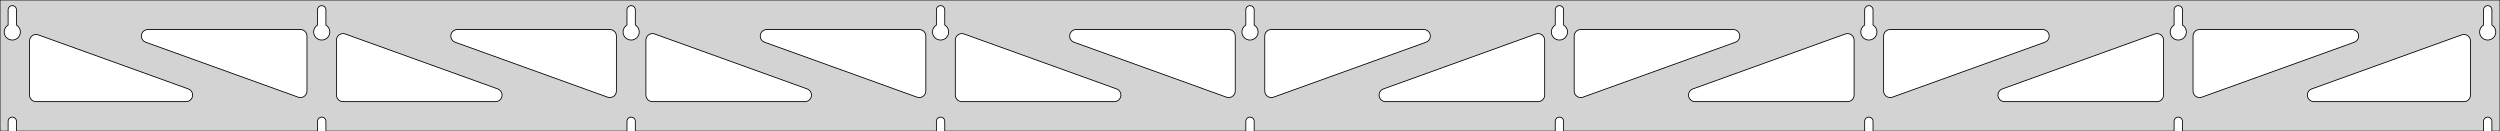 <?xml version="1.0" standalone="no"?>
<!DOCTYPE svg PUBLIC "-//W3C//DTD SVG 1.1//EN" "http://www.w3.org/Graphics/SVG/1.1/DTD/svg11.dtd">
<svg width="1525mm" height="80mm" viewBox="0 -80 1525 80" xmlns="http://www.w3.org/2000/svg" version="1.1">
<title>OpenSCAD Model</title>
<path d="
M 1525,-80 L 0,-80 L 0,-0 L 4.95,-0 L 4.95,-6 L 5.006,-6.53
 L 5.17,-7.037 L 5.437,-7.499 L 5.794,-7.895 L 6.225,-8.208 L 6.712,-8.425 L 7.233,-8.536
 L 7.767,-8.536 L 8.288,-8.425 L 8.775,-8.208 L 9.206,-7.895 L 9.563,-7.499 L 9.83,-7.037
 L 9.994,-6.53 L 10.05,-6 L 10.05,-0 L 193.7,-0 L 193.7,-6 L 193.756,-6.53
 L 193.92,-7.037 L 194.187,-7.499 L 194.544,-7.895 L 194.975,-8.208 L 195.462,-8.425 L 195.983,-8.536
 L 196.517,-8.536 L 197.038,-8.425 L 197.525,-8.208 L 197.956,-7.895 L 198.313,-7.499 L 198.58,-7.037
 L 198.744,-6.53 L 198.8,-6 L 198.8,-0 L 382.45,-0 L 382.45,-6 L 382.506,-6.53
 L 382.67,-7.037 L 382.937,-7.499 L 383.294,-7.895 L 383.725,-8.208 L 384.212,-8.425 L 384.733,-8.536
 L 385.267,-8.536 L 385.788,-8.425 L 386.275,-8.208 L 386.706,-7.895 L 387.063,-7.499 L 387.33,-7.037
 L 387.494,-6.53 L 387.55,-6 L 387.55,-0 L 571.2,-0 L 571.2,-6 L 571.256,-6.53
 L 571.42,-7.037 L 571.687,-7.499 L 572.044,-7.895 L 572.475,-8.208 L 572.962,-8.425 L 573.483,-8.536
 L 574.017,-8.536 L 574.538,-8.425 L 575.025,-8.208 L 575.456,-7.895 L 575.813,-7.499 L 576.08,-7.037
 L 576.244,-6.53 L 576.3,-6 L 576.3,-0 L 759.95,-0 L 759.95,-6 L 760.006,-6.53
 L 760.17,-7.037 L 760.437,-7.499 L 760.794,-7.895 L 761.225,-8.208 L 761.712,-8.425 L 762.233,-8.536
 L 762.767,-8.536 L 763.288,-8.425 L 763.775,-8.208 L 764.206,-7.895 L 764.563,-7.499 L 764.83,-7.037
 L 764.994,-6.53 L 765.05,-6 L 765.05,-0 L 948.7,-0 L 948.7,-6 L 948.756,-6.53
 L 948.92,-7.037 L 949.187,-7.499 L 949.544,-7.895 L 949.975,-8.208 L 950.462,-8.425 L 950.983,-8.536
 L 951.517,-8.536 L 952.038,-8.425 L 952.525,-8.208 L 952.956,-7.895 L 953.313,-7.499 L 953.58,-7.037
 L 953.744,-6.53 L 953.8,-6 L 953.8,-0 L 1137.45,-0 L 1137.45,-6 L 1137.51,-6.53
 L 1137.67,-7.037 L 1137.94,-7.499 L 1138.29,-7.895 L 1138.72,-8.208 L 1139.21,-8.425 L 1139.73,-8.536
 L 1140.27,-8.536 L 1140.79,-8.425 L 1141.27,-8.208 L 1141.71,-7.895 L 1142.06,-7.499 L 1142.33,-7.037
 L 1142.49,-6.53 L 1142.55,-6 L 1142.55,-0 L 1326.2,-0 L 1326.2,-6 L 1326.26,-6.53
 L 1326.42,-7.037 L 1326.69,-7.499 L 1327.04,-7.895 L 1327.47,-8.208 L 1327.96,-8.425 L 1328.48,-8.536
 L 1329.02,-8.536 L 1329.54,-8.425 L 1330.02,-8.208 L 1330.46,-7.895 L 1330.81,-7.499 L 1331.08,-7.037
 L 1331.24,-6.53 L 1331.3,-6 L 1331.3,-0 L 1514.95,-0 L 1514.95,-6 L 1515.01,-6.53
 L 1515.17,-7.037 L 1515.44,-7.499 L 1515.79,-7.895 L 1516.22,-8.208 L 1516.71,-8.425 L 1517.23,-8.536
 L 1517.77,-8.536 L 1518.29,-8.425 L 1518.77,-8.208 L 1519.21,-7.895 L 1519.56,-7.499 L 1519.83,-7.037
 L 1519.99,-6.53 L 1520.05,-6 L 1520.05,-0 L 1525,-0 z
M 195.736,-55.607 L 195.227,-55.688 L 194.73,-55.821 L 194.249,-56.005 L 193.79,-56.239 L 193.358,-56.52
 L 192.958,-56.844 L 192.594,-57.208 L 192.27,-57.608 L 191.989,-58.04 L 191.755,-58.499 L 191.571,-58.98
 L 191.438,-59.477 L 191.357,-59.986 L 191.33,-60.5 L 191.357,-61.014 L 191.438,-61.523 L 191.571,-62.02
 L 191.755,-62.501 L 191.989,-62.96 L 192.27,-63.392 L 192.594,-63.792 L 192.958,-64.156 L 193.358,-64.48
 L 193.7,-64.702 L 193.7,-74 L 193.756,-74.53 L 193.92,-75.037 L 194.187,-75.499 L 194.544,-75.895
 L 194.975,-76.208 L 195.462,-76.425 L 195.983,-76.536 L 196.517,-76.536 L 197.038,-76.425 L 197.525,-76.208
 L 197.956,-75.895 L 198.313,-75.499 L 198.58,-75.037 L 198.744,-74.53 L 198.8,-74 L 198.8,-64.702
 L 199.142,-64.48 L 199.542,-64.156 L 199.906,-63.792 L 200.23,-63.392 L 200.511,-62.96 L 200.745,-62.501
 L 200.929,-62.02 L 201.062,-61.523 L 201.143,-61.014 L 201.17,-60.5 L 201.143,-59.986 L 201.062,-59.477
 L 200.929,-58.98 L 200.745,-58.499 L 200.511,-58.04 L 200.23,-57.608 L 199.906,-57.208 L 199.542,-56.844
 L 199.142,-56.52 L 198.71,-56.239 L 198.251,-56.005 L 197.77,-55.821 L 197.273,-55.688 L 196.764,-55.607
 L 196.25,-55.58 z
M 1139.49,-55.607 L 1138.98,-55.688 L 1138.48,-55.821 L 1138,-56.005 L 1137.54,-56.239 L 1137.11,-56.52
 L 1136.71,-56.844 L 1136.34,-57.208 L 1136.02,-57.608 L 1135.74,-58.04 L 1135.51,-58.499 L 1135.32,-58.98
 L 1135.19,-59.477 L 1135.11,-59.986 L 1135.08,-60.5 L 1135.11,-61.014 L 1135.19,-61.523 L 1135.32,-62.02
 L 1135.51,-62.501 L 1135.74,-62.96 L 1136.02,-63.392 L 1136.34,-63.792 L 1136.71,-64.156 L 1137.11,-64.48
 L 1137.45,-64.702 L 1137.45,-74 L 1137.51,-74.53 L 1137.67,-75.037 L 1137.94,-75.499 L 1138.29,-75.895
 L 1138.73,-76.208 L 1139.21,-76.425 L 1139.73,-76.536 L 1140.27,-76.536 L 1140.79,-76.425 L 1141.27,-76.208
 L 1141.71,-75.895 L 1142.06,-75.499 L 1142.33,-75.037 L 1142.49,-74.53 L 1142.55,-74 L 1142.55,-64.702
 L 1142.89,-64.48 L 1143.29,-64.156 L 1143.66,-63.792 L 1143.98,-63.392 L 1144.26,-62.96 L 1144.49,-62.501
 L 1144.68,-62.02 L 1144.81,-61.523 L 1144.89,-61.014 L 1144.92,-60.5 L 1144.89,-59.986 L 1144.81,-59.477
 L 1144.68,-58.98 L 1144.49,-58.499 L 1144.26,-58.04 L 1143.98,-57.608 L 1143.66,-57.208 L 1143.29,-56.844
 L 1142.89,-56.52 L 1142.46,-56.239 L 1142,-56.005 L 1141.52,-55.821 L 1141.02,-55.688 L 1140.51,-55.607
 L 1140,-55.58 z
M 950.736,-55.607 L 950.227,-55.688 L 949.73,-55.821 L 949.249,-56.005 L 948.79,-56.239 L 948.358,-56.52
 L 947.958,-56.844 L 947.594,-57.208 L 947.27,-57.608 L 946.989,-58.04 L 946.755,-58.499 L 946.571,-58.98
 L 946.438,-59.477 L 946.357,-59.986 L 946.33,-60.5 L 946.357,-61.014 L 946.438,-61.523 L 946.571,-62.02
 L 946.755,-62.501 L 946.989,-62.96 L 947.27,-63.392 L 947.594,-63.792 L 947.958,-64.156 L 948.358,-64.48
 L 948.7,-64.702 L 948.7,-74 L 948.756,-74.53 L 948.92,-75.037 L 949.187,-75.499 L 949.544,-75.895
 L 949.975,-76.208 L 950.462,-76.425 L 950.983,-76.536 L 951.517,-76.536 L 952.038,-76.425 L 952.525,-76.208
 L 952.956,-75.895 L 953.313,-75.499 L 953.58,-75.037 L 953.744,-74.53 L 953.8,-74 L 953.8,-64.702
 L 954.142,-64.48 L 954.542,-64.156 L 954.906,-63.792 L 955.23,-63.392 L 955.511,-62.96 L 955.745,-62.501
 L 955.929,-62.02 L 956.062,-61.523 L 956.143,-61.014 L 956.17,-60.5 L 956.143,-59.986 L 956.062,-59.477
 L 955.929,-58.98 L 955.745,-58.499 L 955.511,-58.04 L 955.23,-57.608 L 954.906,-57.208 L 954.542,-56.844
 L 954.142,-56.52 L 953.71,-56.239 L 953.251,-56.005 L 952.77,-55.821 L 952.273,-55.688 L 951.764,-55.607
 L 951.25,-55.58 z
M 6.986,-55.607 L 6.477,-55.688 L 5.98,-55.821 L 5.499,-56.005 L 5.04,-56.239 L 4.608,-56.52
 L 4.208,-56.844 L 3.844,-57.208 L 3.52,-57.608 L 3.239,-58.04 L 3.005,-58.499 L 2.821,-58.98
 L 2.688,-59.477 L 2.607,-59.986 L 2.58,-60.5 L 2.607,-61.014 L 2.688,-61.523 L 2.821,-62.02
 L 3.005,-62.501 L 3.239,-62.96 L 3.52,-63.392 L 3.844,-63.792 L 4.208,-64.156 L 4.608,-64.48
 L 4.95,-64.702 L 4.95,-74 L 5.006,-74.53 L 5.17,-75.037 L 5.437,-75.499 L 5.794,-75.895
 L 6.225,-76.208 L 6.712,-76.425 L 7.233,-76.536 L 7.767,-76.536 L 8.288,-76.425 L 8.775,-76.208
 L 9.206,-75.895 L 9.563,-75.499 L 9.83,-75.037 L 9.994,-74.53 L 10.05,-74 L 10.05,-64.702
 L 10.392,-64.48 L 10.792,-64.156 L 11.156,-63.792 L 11.48,-63.392 L 11.761,-62.96 L 11.995,-62.501
 L 12.179,-62.02 L 12.312,-61.523 L 12.393,-61.014 L 12.42,-60.5 L 12.393,-59.986 L 12.312,-59.477
 L 12.179,-58.98 L 11.995,-58.499 L 11.761,-58.04 L 11.48,-57.608 L 11.156,-57.208 L 10.792,-56.844
 L 10.392,-56.52 L 9.96,-56.239 L 9.501,-56.005 L 9.02,-55.821 L 8.523,-55.688 L 8.014,-55.607
 L 7.5,-55.58 z
M 761.986,-55.607 L 761.477,-55.688 L 760.98,-55.821 L 760.499,-56.005 L 760.04,-56.239 L 759.608,-56.52
 L 759.208,-56.844 L 758.844,-57.208 L 758.52,-57.608 L 758.239,-58.04 L 758.005,-58.499 L 757.821,-58.98
 L 757.688,-59.477 L 757.607,-59.986 L 757.58,-60.5 L 757.607,-61.014 L 757.688,-61.523 L 757.821,-62.02
 L 758.005,-62.501 L 758.239,-62.96 L 758.52,-63.392 L 758.844,-63.792 L 759.208,-64.156 L 759.608,-64.48
 L 759.95,-64.702 L 759.95,-74 L 760.006,-74.53 L 760.17,-75.037 L 760.437,-75.499 L 760.794,-75.895
 L 761.225,-76.208 L 761.712,-76.425 L 762.233,-76.536 L 762.767,-76.536 L 763.288,-76.425 L 763.775,-76.208
 L 764.206,-75.895 L 764.563,-75.499 L 764.83,-75.037 L 764.994,-74.53 L 765.05,-74 L 765.05,-64.702
 L 765.392,-64.48 L 765.792,-64.156 L 766.156,-63.792 L 766.48,-63.392 L 766.761,-62.96 L 766.995,-62.501
 L 767.179,-62.02 L 767.312,-61.523 L 767.393,-61.014 L 767.42,-60.5 L 767.393,-59.986 L 767.312,-59.477
 L 767.179,-58.98 L 766.995,-58.499 L 766.761,-58.04 L 766.48,-57.608 L 766.156,-57.208 L 765.792,-56.844
 L 765.392,-56.52 L 764.96,-56.239 L 764.501,-56.005 L 764.02,-55.821 L 763.523,-55.688 L 763.014,-55.607
 L 762.5,-55.58 z
M 1328.24,-55.607 L 1327.73,-55.688 L 1327.23,-55.821 L 1326.75,-56.005 L 1326.29,-56.239 L 1325.86,-56.52
 L 1325.46,-56.844 L 1325.09,-57.208 L 1324.77,-57.608 L 1324.49,-58.04 L 1324.26,-58.499 L 1324.07,-58.98
 L 1323.94,-59.477 L 1323.86,-59.986 L 1323.83,-60.5 L 1323.86,-61.014 L 1323.94,-61.523 L 1324.07,-62.02
 L 1324.26,-62.501 L 1324.49,-62.96 L 1324.77,-63.392 L 1325.09,-63.792 L 1325.46,-64.156 L 1325.86,-64.48
 L 1326.2,-64.702 L 1326.2,-74 L 1326.26,-74.53 L 1326.42,-75.037 L 1326.69,-75.499 L 1327.04,-75.895
 L 1327.48,-76.208 L 1327.96,-76.425 L 1328.48,-76.536 L 1329.02,-76.536 L 1329.54,-76.425 L 1330.02,-76.208
 L 1330.46,-75.895 L 1330.81,-75.499 L 1331.08,-75.037 L 1331.24,-74.53 L 1331.3,-74 L 1331.3,-64.702
 L 1331.64,-64.48 L 1332.04,-64.156 L 1332.41,-63.792 L 1332.73,-63.392 L 1333.01,-62.96 L 1333.24,-62.501
 L 1333.43,-62.02 L 1333.56,-61.523 L 1333.64,-61.014 L 1333.67,-60.5 L 1333.64,-59.986 L 1333.56,-59.477
 L 1333.43,-58.98 L 1333.24,-58.499 L 1333.01,-58.04 L 1332.73,-57.608 L 1332.41,-57.208 L 1332.04,-56.844
 L 1331.64,-56.52 L 1331.21,-56.239 L 1330.75,-56.005 L 1330.27,-55.821 L 1329.77,-55.688 L 1329.26,-55.607
 L 1328.75,-55.58 z
M 573.236,-55.607 L 572.727,-55.688 L 572.23,-55.821 L 571.749,-56.005 L 571.29,-56.239 L 570.858,-56.52
 L 570.458,-56.844 L 570.094,-57.208 L 569.77,-57.608 L 569.489,-58.04 L 569.255,-58.499 L 569.071,-58.98
 L 568.938,-59.477 L 568.857,-59.986 L 568.83,-60.5 L 568.857,-61.014 L 568.938,-61.523 L 569.071,-62.02
 L 569.255,-62.501 L 569.489,-62.96 L 569.77,-63.392 L 570.094,-63.792 L 570.458,-64.156 L 570.858,-64.48
 L 571.2,-64.702 L 571.2,-74 L 571.256,-74.53 L 571.42,-75.037 L 571.687,-75.499 L 572.044,-75.895
 L 572.475,-76.208 L 572.962,-76.425 L 573.483,-76.536 L 574.017,-76.536 L 574.538,-76.425 L 575.025,-76.208
 L 575.456,-75.895 L 575.813,-75.499 L 576.08,-75.037 L 576.244,-74.53 L 576.3,-74 L 576.3,-64.702
 L 576.642,-64.48 L 577.042,-64.156 L 577.406,-63.792 L 577.73,-63.392 L 578.011,-62.96 L 578.245,-62.501
 L 578.429,-62.02 L 578.562,-61.523 L 578.643,-61.014 L 578.67,-60.5 L 578.643,-59.986 L 578.562,-59.477
 L 578.429,-58.98 L 578.245,-58.499 L 578.011,-58.04 L 577.73,-57.608 L 577.406,-57.208 L 577.042,-56.844
 L 576.642,-56.52 L 576.21,-56.239 L 575.751,-56.005 L 575.27,-55.821 L 574.773,-55.688 L 574.264,-55.607
 L 573.75,-55.58 z
M 384.486,-55.607 L 383.977,-55.688 L 383.48,-55.821 L 382.999,-56.005 L 382.54,-56.239 L 382.108,-56.52
 L 381.708,-56.844 L 381.344,-57.208 L 381.02,-57.608 L 380.739,-58.04 L 380.505,-58.499 L 380.321,-58.98
 L 380.188,-59.477 L 380.107,-59.986 L 380.08,-60.5 L 380.107,-61.014 L 380.188,-61.523 L 380.321,-62.02
 L 380.505,-62.501 L 380.739,-62.96 L 381.02,-63.392 L 381.344,-63.792 L 381.708,-64.156 L 382.108,-64.48
 L 382.45,-64.702 L 382.45,-74 L 382.506,-74.53 L 382.67,-75.037 L 382.937,-75.499 L 383.294,-75.895
 L 383.725,-76.208 L 384.212,-76.425 L 384.733,-76.536 L 385.267,-76.536 L 385.788,-76.425 L 386.275,-76.208
 L 386.706,-75.895 L 387.063,-75.499 L 387.33,-75.037 L 387.494,-74.53 L 387.55,-74 L 387.55,-64.702
 L 387.892,-64.48 L 388.292,-64.156 L 388.656,-63.792 L 388.98,-63.392 L 389.261,-62.96 L 389.495,-62.501
 L 389.679,-62.02 L 389.812,-61.523 L 389.893,-61.014 L 389.92,-60.5 L 389.893,-59.986 L 389.812,-59.477
 L 389.679,-58.98 L 389.495,-58.499 L 389.261,-58.04 L 388.98,-57.608 L 388.656,-57.208 L 388.292,-56.844
 L 387.892,-56.52 L 387.46,-56.239 L 387.001,-56.005 L 386.52,-55.821 L 386.023,-55.688 L 385.514,-55.607
 L 385,-55.58 z
M 1516.99,-55.607 L 1516.48,-55.688 L 1515.98,-55.821 L 1515.5,-56.005 L 1515.04,-56.239 L 1514.61,-56.52
 L 1514.21,-56.844 L 1513.84,-57.208 L 1513.52,-57.608 L 1513.24,-58.04 L 1513.01,-58.499 L 1512.82,-58.98
 L 1512.69,-59.477 L 1512.61,-59.986 L 1512.58,-60.5 L 1512.61,-61.014 L 1512.69,-61.523 L 1512.82,-62.02
 L 1513.01,-62.501 L 1513.24,-62.96 L 1513.52,-63.392 L 1513.84,-63.792 L 1514.21,-64.156 L 1514.61,-64.48
 L 1514.95,-64.702 L 1514.95,-74 L 1515.01,-74.53 L 1515.17,-75.037 L 1515.44,-75.499 L 1515.79,-75.895
 L 1516.23,-76.208 L 1516.71,-76.425 L 1517.23,-76.536 L 1517.77,-76.536 L 1518.29,-76.425 L 1518.77,-76.208
 L 1519.21,-75.895 L 1519.56,-75.499 L 1519.83,-75.037 L 1519.99,-74.53 L 1520.05,-74 L 1520.05,-64.702
 L 1520.39,-64.48 L 1520.79,-64.156 L 1521.16,-63.792 L 1521.48,-63.392 L 1521.76,-62.96 L 1521.99,-62.501
 L 1522.18,-62.02 L 1522.31,-61.523 L 1522.39,-61.014 L 1522.42,-60.5 L 1522.39,-59.986 L 1522.31,-59.477
 L 1522.18,-58.98 L 1521.99,-58.499 L 1521.76,-58.04 L 1521.48,-57.608 L 1521.16,-57.208 L 1520.79,-56.844
 L 1520.39,-56.52 L 1519.96,-56.239 L 1519.5,-56.005 L 1519.02,-55.821 L 1518.52,-55.688 L 1518.01,-55.607
 L 1517.5,-55.58 z
M 371.456,-20.532 L 370.644,-20.731 L 277.642,-54.237 L 276.646,-54.764 L 276.025,-55.324 L 275.533,-56
 L 275.193,-56.764 L 275.019,-57.582 L 275.019,-58.418 L 275.193,-59.236 L 275.533,-60 L 276.025,-60.676
 L 276.646,-61.236 L 277.37,-61.654 L 278.166,-61.913 L 278.997,-62 L 372,-62 L 373.236,-61.804
 L 374,-61.464 L 374.677,-60.973 L 375.236,-60.351 L 375.654,-59.627 L 375.913,-58.832 L 376,-58
 L 376,-24.494 L 375.884,-23.54 L 375.601,-22.753 L 375.16,-22.042 L 374.581,-21.439 L 373.889,-20.969
 L 373.115,-20.653 L 372.292,-20.505 z
M 560.206,-20.532 L 559.394,-20.731 L 466.392,-54.237 L 465.396,-54.764 L 464.775,-55.324 L 464.283,-56
 L 463.943,-56.764 L 463.769,-57.582 L 463.769,-58.418 L 463.943,-59.236 L 464.283,-60 L 464.775,-60.676
 L 465.396,-61.236 L 466.12,-61.654 L 466.916,-61.913 L 467.747,-62 L 560.75,-62 L 561.986,-61.804
 L 562.75,-61.464 L 563.427,-60.973 L 563.986,-60.351 L 564.404,-59.627 L 564.663,-58.832 L 564.75,-58
 L 564.75,-24.494 L 564.634,-23.54 L 564.351,-22.753 L 563.91,-22.042 L 563.331,-21.439 L 562.639,-20.969
 L 561.865,-20.653 L 561.042,-20.505 z
M 1340.63,-20.653 L 1339.86,-20.969 L 1339.17,-21.439 L 1338.59,-22.042 L 1338.15,-22.753 L 1337.87,-23.54
 L 1337.75,-24.494 L 1337.75,-58 L 1337.84,-58.832 L 1338.1,-59.627 L 1338.51,-60.351 L 1339.07,-60.973
 L 1339.75,-61.464 L 1340.51,-61.804 L 1341.75,-62 L 1434.75,-62 L 1435.58,-61.913 L 1436.38,-61.654
 L 1437.1,-61.236 L 1437.73,-60.676 L 1438.22,-60 L 1438.56,-59.236 L 1438.73,-58.418 L 1438.73,-57.582
 L 1438.56,-56.764 L 1438.22,-56 L 1437.73,-55.324 L 1437.1,-54.764 L 1436.11,-54.237 L 1343.11,-20.731
 L 1342.29,-20.532 L 1341.46,-20.505 z
M 748.956,-20.532 L 748.144,-20.731 L 655.142,-54.237 L 654.146,-54.764 L 653.525,-55.324 L 653.033,-56
 L 652.693,-56.764 L 652.519,-57.582 L 652.519,-58.418 L 652.693,-59.236 L 653.033,-60 L 653.525,-60.676
 L 654.146,-61.236 L 654.87,-61.654 L 655.666,-61.913 L 656.497,-62 L 749.5,-62 L 750.736,-61.804
 L 751.5,-61.464 L 752.177,-60.973 L 752.736,-60.351 L 753.154,-59.627 L 753.413,-58.832 L 753.5,-58
 L 753.5,-24.494 L 753.384,-23.54 L 753.101,-22.753 L 752.66,-22.042 L 752.081,-21.439 L 751.389,-20.969
 L 750.615,-20.653 L 749.792,-20.505 z
M 182.706,-20.532 L 181.894,-20.731 L 88.892,-54.237 L 87.896,-54.764 L 87.275,-55.324 L 86.783,-56
 L 86.443,-56.764 L 86.269,-57.582 L 86.269,-58.418 L 86.443,-59.236 L 86.783,-60 L 87.275,-60.676
 L 87.896,-61.236 L 88.621,-61.654 L 89.416,-61.913 L 90.247,-62 L 183.25,-62 L 184.486,-61.804
 L 185.25,-61.464 L 185.927,-60.973 L 186.486,-60.351 L 186.904,-59.627 L 187.163,-58.832 L 187.25,-58
 L 187.25,-24.494 L 187.134,-23.54 L 186.851,-22.753 L 186.41,-22.042 L 185.831,-21.439 L 185.139,-20.969
 L 184.365,-20.653 L 183.542,-20.505 z
M 774.385,-20.653 L 773.611,-20.969 L 772.919,-21.439 L 772.34,-22.042 L 771.899,-22.753 L 771.616,-23.54
 L 771.5,-24.494 L 771.5,-58 L 771.587,-58.832 L 771.846,-59.627 L 772.264,-60.351 L 772.823,-60.973
 L 773.5,-61.464 L 774.264,-61.804 L 775.5,-62 L 868.503,-62 L 869.334,-61.913 L 870.13,-61.654
 L 870.854,-61.236 L 871.475,-60.676 L 871.967,-60 L 872.307,-59.236 L 872.481,-58.418 L 872.481,-57.582
 L 872.307,-56.764 L 871.967,-56 L 871.475,-55.324 L 870.854,-54.764 L 869.858,-54.237 L 776.856,-20.731
 L 776.044,-20.532 L 775.208,-20.505 z
M 963.135,-20.653 L 962.361,-20.969 L 961.669,-21.439 L 961.09,-22.042 L 960.649,-22.753 L 960.366,-23.54
 L 960.25,-24.494 L 960.25,-58 L 960.337,-58.832 L 960.596,-59.627 L 961.014,-60.351 L 961.573,-60.973
 L 962.25,-61.464 L 963.014,-61.804 L 964.25,-62 L 1057.25,-62 L 1058.08,-61.913 L 1058.88,-61.654
 L 1059.6,-61.236 L 1060.23,-60.676 L 1060.72,-60 L 1061.06,-59.236 L 1061.23,-58.418 L 1061.23,-57.582
 L 1061.06,-56.764 L 1060.72,-56 L 1060.23,-55.324 L 1059.6,-54.764 L 1058.61,-54.237 L 965.606,-20.731
 L 964.794,-20.532 L 963.958,-20.505 z
M 1151.88,-20.653 L 1151.11,-20.969 L 1150.42,-21.439 L 1149.84,-22.042 L 1149.4,-22.753 L 1149.12,-23.54
 L 1149,-24.494 L 1149,-58 L 1149.09,-58.832 L 1149.35,-59.627 L 1149.76,-60.351 L 1150.32,-60.973
 L 1151,-61.464 L 1151.76,-61.804 L 1153,-62 L 1246,-62 L 1246.83,-61.913 L 1247.63,-61.654
 L 1248.35,-61.236 L 1248.98,-60.676 L 1249.47,-60 L 1249.81,-59.236 L 1249.98,-58.418 L 1249.98,-57.582
 L 1249.81,-56.764 L 1249.47,-56 L 1248.98,-55.324 L 1248.35,-54.764 L 1247.36,-54.237 L 1154.36,-20.731
 L 1153.54,-20.532 L 1152.71,-20.505 z
M 209.25,-18 L 208.014,-18.196 L 207.25,-18.536 L 206.573,-19.027 L 206.014,-19.649 L 205.596,-20.373
 L 205.337,-21.168 L 205.25,-22 L 205.25,-55.506 L 205.366,-56.461 L 205.649,-57.247 L 206.09,-57.958
 L 206.669,-58.561 L 207.361,-59.031 L 208.135,-59.347 L 208.958,-59.495 L 209.794,-59.468 L 210.606,-59.269
 L 303.608,-25.763 L 304.604,-25.236 L 305.225,-24.677 L 305.717,-24 L 306.057,-23.236 L 306.231,-22.418
 L 306.231,-21.582 L 306.057,-20.764 L 305.717,-20 L 305.225,-19.323 L 304.604,-18.764 L 303.88,-18.346
 L 303.084,-18.087 L 302.253,-18 z
M 398,-18 L 396.764,-18.196 L 396,-18.536 L 395.323,-19.027 L 394.764,-19.649 L 394.346,-20.373
 L 394.087,-21.168 L 394,-22 L 394,-55.506 L 394.116,-56.461 L 394.399,-57.247 L 394.84,-57.958
 L 395.419,-58.561 L 396.111,-59.031 L 396.885,-59.347 L 397.708,-59.495 L 398.544,-59.468 L 399.356,-59.269
 L 492.358,-25.763 L 493.354,-25.236 L 493.975,-24.677 L 494.467,-24 L 494.807,-23.236 L 494.981,-22.418
 L 494.981,-21.582 L 494.807,-20.764 L 494.467,-20 L 493.975,-19.323 L 493.354,-18.764 L 492.63,-18.346
 L 491.834,-18.087 L 491.003,-18 z
M 586.75,-18 L 585.514,-18.196 L 584.75,-18.536 L 584.073,-19.027 L 583.514,-19.649 L 583.096,-20.373
 L 582.837,-21.168 L 582.75,-22 L 582.75,-55.506 L 582.866,-56.461 L 583.149,-57.247 L 583.59,-57.958
 L 584.169,-58.561 L 584.861,-59.031 L 585.635,-59.347 L 586.458,-59.495 L 587.294,-59.468 L 588.106,-59.269
 L 681.108,-25.763 L 682.104,-25.236 L 682.725,-24.677 L 683.217,-24 L 683.557,-23.236 L 683.731,-22.418
 L 683.731,-21.582 L 683.557,-20.764 L 683.217,-20 L 682.725,-19.323 L 682.104,-18.764 L 681.38,-18.346
 L 680.584,-18.087 L 679.753,-18 z
M 845.247,-18 L 844.416,-18.087 L 843.62,-18.346 L 842.896,-18.764 L 842.275,-19.323 L 841.783,-20
 L 841.443,-20.764 L 841.269,-21.582 L 841.269,-22.418 L 841.443,-23.236 L 841.783,-24 L 842.275,-24.677
 L 842.896,-25.236 L 843.892,-25.763 L 936.894,-59.269 L 937.706,-59.468 L 938.542,-59.495 L 939.365,-59.347
 L 940.139,-59.031 L 940.831,-58.561 L 941.41,-57.958 L 941.851,-57.247 L 942.134,-56.461 L 942.25,-55.506
 L 942.25,-22 L 942.163,-21.168 L 941.904,-20.373 L 941.486,-19.649 L 940.927,-19.027 L 940.25,-18.536
 L 939.486,-18.196 L 938.25,-18 z
M 1034,-18 L 1033.17,-18.087 L 1032.37,-18.346 L 1031.65,-18.764 L 1031.02,-19.323 L 1030.53,-20
 L 1030.19,-20.764 L 1030.02,-21.582 L 1030.02,-22.418 L 1030.19,-23.236 L 1030.53,-24 L 1031.02,-24.677
 L 1031.65,-25.236 L 1032.64,-25.763 L 1125.64,-59.269 L 1126.46,-59.468 L 1127.29,-59.495 L 1128.12,-59.347
 L 1128.89,-59.031 L 1129.58,-58.561 L 1130.16,-57.958 L 1130.6,-57.247 L 1130.88,-56.461 L 1131,-55.506
 L 1131,-22 L 1130.91,-21.168 L 1130.65,-20.373 L 1130.24,-19.649 L 1129.68,-19.027 L 1129,-18.536
 L 1128.24,-18.196 L 1127,-18 z
M 1222.75,-18 L 1221.92,-18.087 L 1221.12,-18.346 L 1220.4,-18.764 L 1219.77,-19.323 L 1219.28,-20
 L 1218.94,-20.764 L 1218.77,-21.582 L 1218.77,-22.418 L 1218.94,-23.236 L 1219.28,-24 L 1219.77,-24.677
 L 1220.4,-25.236 L 1221.39,-25.763 L 1314.39,-59.269 L 1315.21,-59.468 L 1316.04,-59.495 L 1316.87,-59.347
 L 1317.64,-59.031 L 1318.33,-58.561 L 1318.91,-57.958 L 1319.35,-57.247 L 1319.63,-56.461 L 1319.75,-55.506
 L 1319.75,-22 L 1319.66,-21.168 L 1319.4,-20.373 L 1318.99,-19.649 L 1318.43,-19.027 L 1317.75,-18.536
 L 1316.99,-18.196 L 1315.75,-18 z
M 1411.5,-18 L 1410.67,-18.087 L 1409.87,-18.346 L 1409.15,-18.764 L 1408.52,-19.323 L 1408.03,-20
 L 1407.69,-20.764 L 1407.52,-21.582 L 1407.52,-22.418 L 1407.69,-23.236 L 1408.03,-24 L 1408.52,-24.677
 L 1409.15,-25.236 L 1410.14,-25.763 L 1501.64,-58.728 L 1502.46,-58.928 L 1503.29,-58.955 L 1504.12,-58.807
 L 1504.89,-58.491 L 1505.58,-58.021 L 1506.16,-57.417 L 1506.6,-56.707 L 1506.88,-55.92 L 1507,-54.965
 L 1507,-22 L 1506.91,-21.168 L 1506.65,-20.373 L 1506.24,-19.649 L 1505.68,-19.027 L 1505,-18.536
 L 1504.24,-18.196 L 1503,-18 z
M 22,-18 L 20.764,-18.196 L 20,-18.536 L 19.323,-19.027 L 18.764,-19.649 L 18.346,-20.373
 L 18.087,-21.168 L 18,-22 L 18,-54.965 L 18.116,-55.92 L 18.399,-56.707 L 18.84,-57.417
 L 19.419,-58.021 L 20.11,-58.491 L 20.885,-58.807 L 21.708,-58.955 L 22.544,-58.928 L 23.356,-58.728
 L 114.858,-25.763 L 115.854,-25.236 L 116.475,-24.677 L 116.967,-24 L 117.307,-23.236 L 117.481,-22.418
 L 117.481,-21.582 L 117.307,-20.764 L 116.967,-20 L 116.475,-19.323 L 115.854,-18.764 L 115.13,-18.346
 L 114.334,-18.087 L 113.503,-18 z
" stroke="black" fill="lightgray" stroke-width="0.5"/>
</svg>
